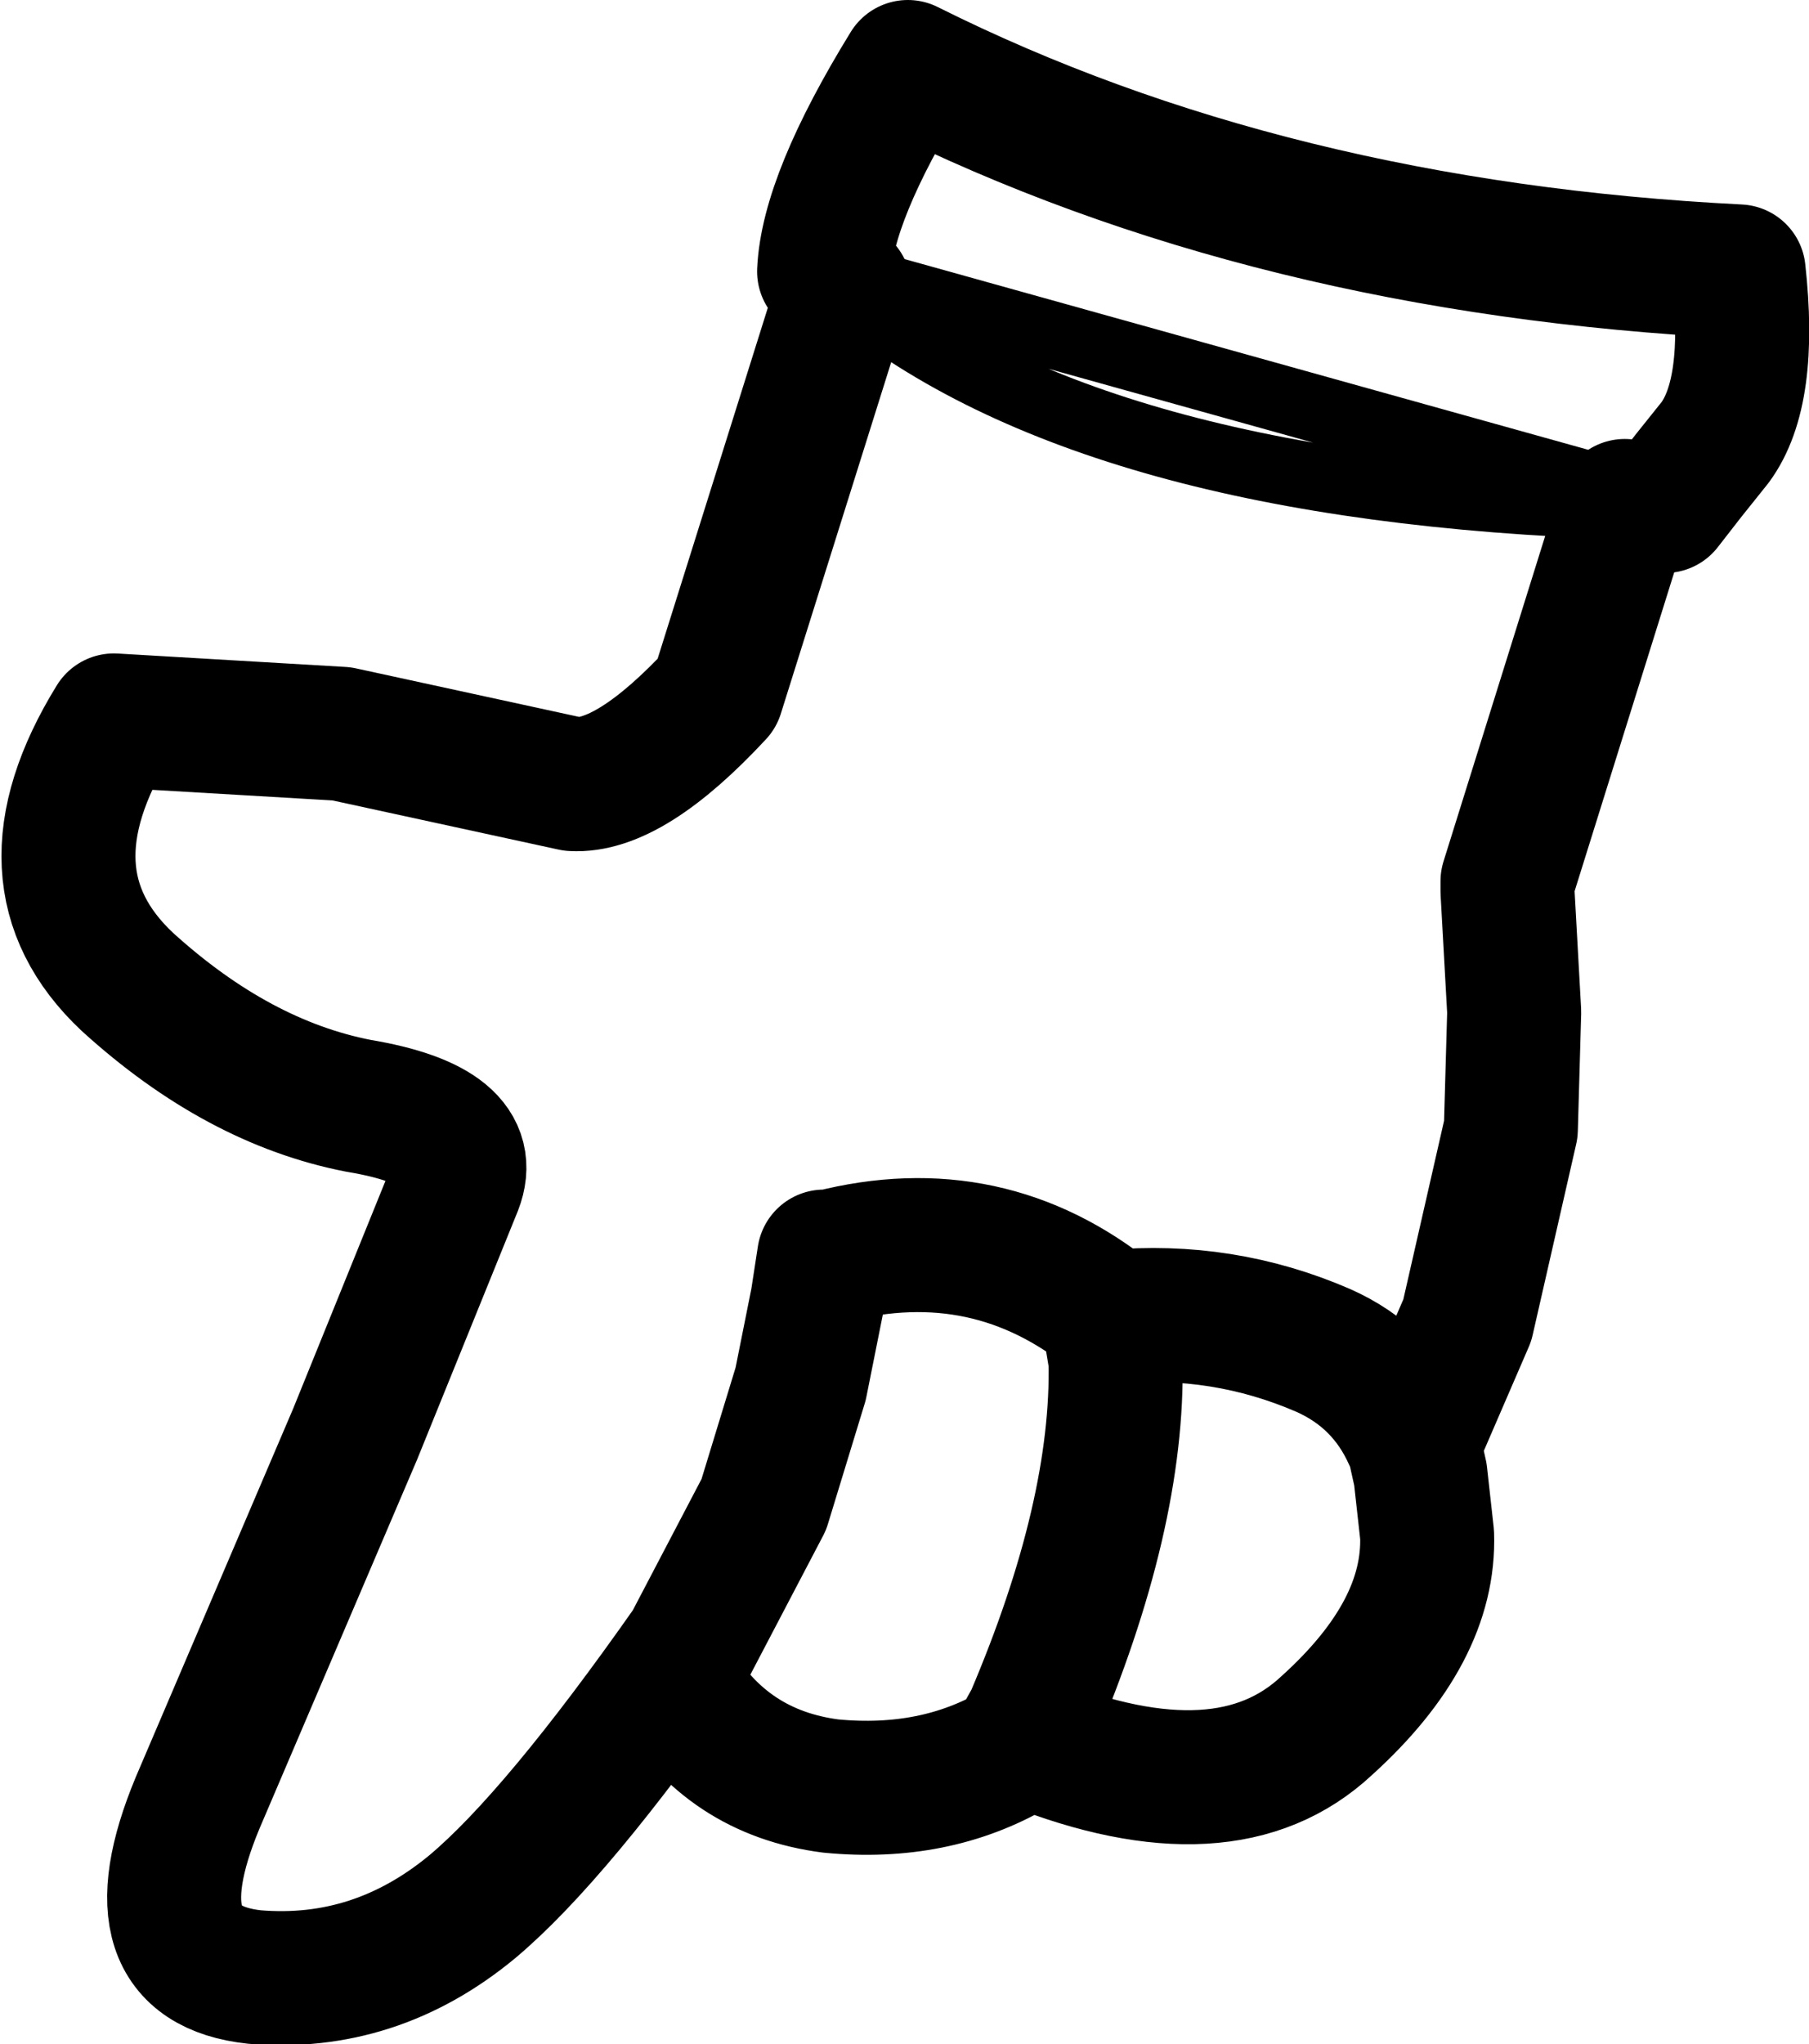 <?xml version="1.0" encoding="UTF-8" standalone="no"?>
<svg xmlns:xlink="http://www.w3.org/1999/xlink" height="30.5px" width="27.0px" xmlns="http://www.w3.org/2000/svg">
  <g transform="matrix(1.0, 0.0, 0.0, 1.0, 13.5, 15.25)">
    <path d="M11.35 -7.7 L11.7 -8.15 12.1 -8.65 Q12.65 -9.4 12.45 -11.2 5.45 -11.55 0.05 -14.25 -1.15 -12.3 -1.2 -11.2 M10.75 -7.7 L9.0 -2.1 9.0 -1.95 9.1 -0.15 9.05 1.6 8.4 4.45 7.6 6.3 7.7 6.75 7.8 7.65 Q7.85 9.1 6.3 10.5 4.8 11.9 1.9 10.75 L1.65 10.85 Q0.45 11.55 -1.1 11.4 -2.65 11.2 -3.45 9.85 L-3.5 9.8 -3.2 9.3 Q-5.2 12.15 -6.45 13.2 -7.9 14.4 -9.7 14.25 -11.55 14.05 -10.55 11.65 L-8.2 6.15 -6.7 2.45 Q-6.35 1.55 -8.15 1.25 -9.95 0.9 -11.6 -0.6 -13.25 -2.15 -11.8 -4.5 L-8.4 -4.3 -4.95 -3.55 Q-4.1 -3.5 -2.8 -4.9 L-0.9 -10.95 M-3.2 9.3 L-2.1 7.2 -1.55 5.4 -1.3 4.15 -1.2 3.5 -1.1 3.5 Q1.25 2.9 3.1 4.4 4.75 4.25 6.25 4.9 7.15 5.3 7.55 6.2 L7.6 6.3 M3.1 4.4 L3.1 4.75 3.15 5.05 Q3.2 7.35 1.9 10.4 L1.65 10.85" fill="none" stroke="#000000" stroke-linecap="round" stroke-linejoin="round" stroke-width="2.0"/>
    <path d="M-1.2 -11.2 L-0.9 -10.95 -0.8 -10.9 Q2.8 -7.95 10.75 -7.7 L11.35 -7.7 Z" fill="none" stroke="#000000" stroke-linecap="round" stroke-linejoin="round" stroke-width="1.0"/>
  </g>
</svg>
